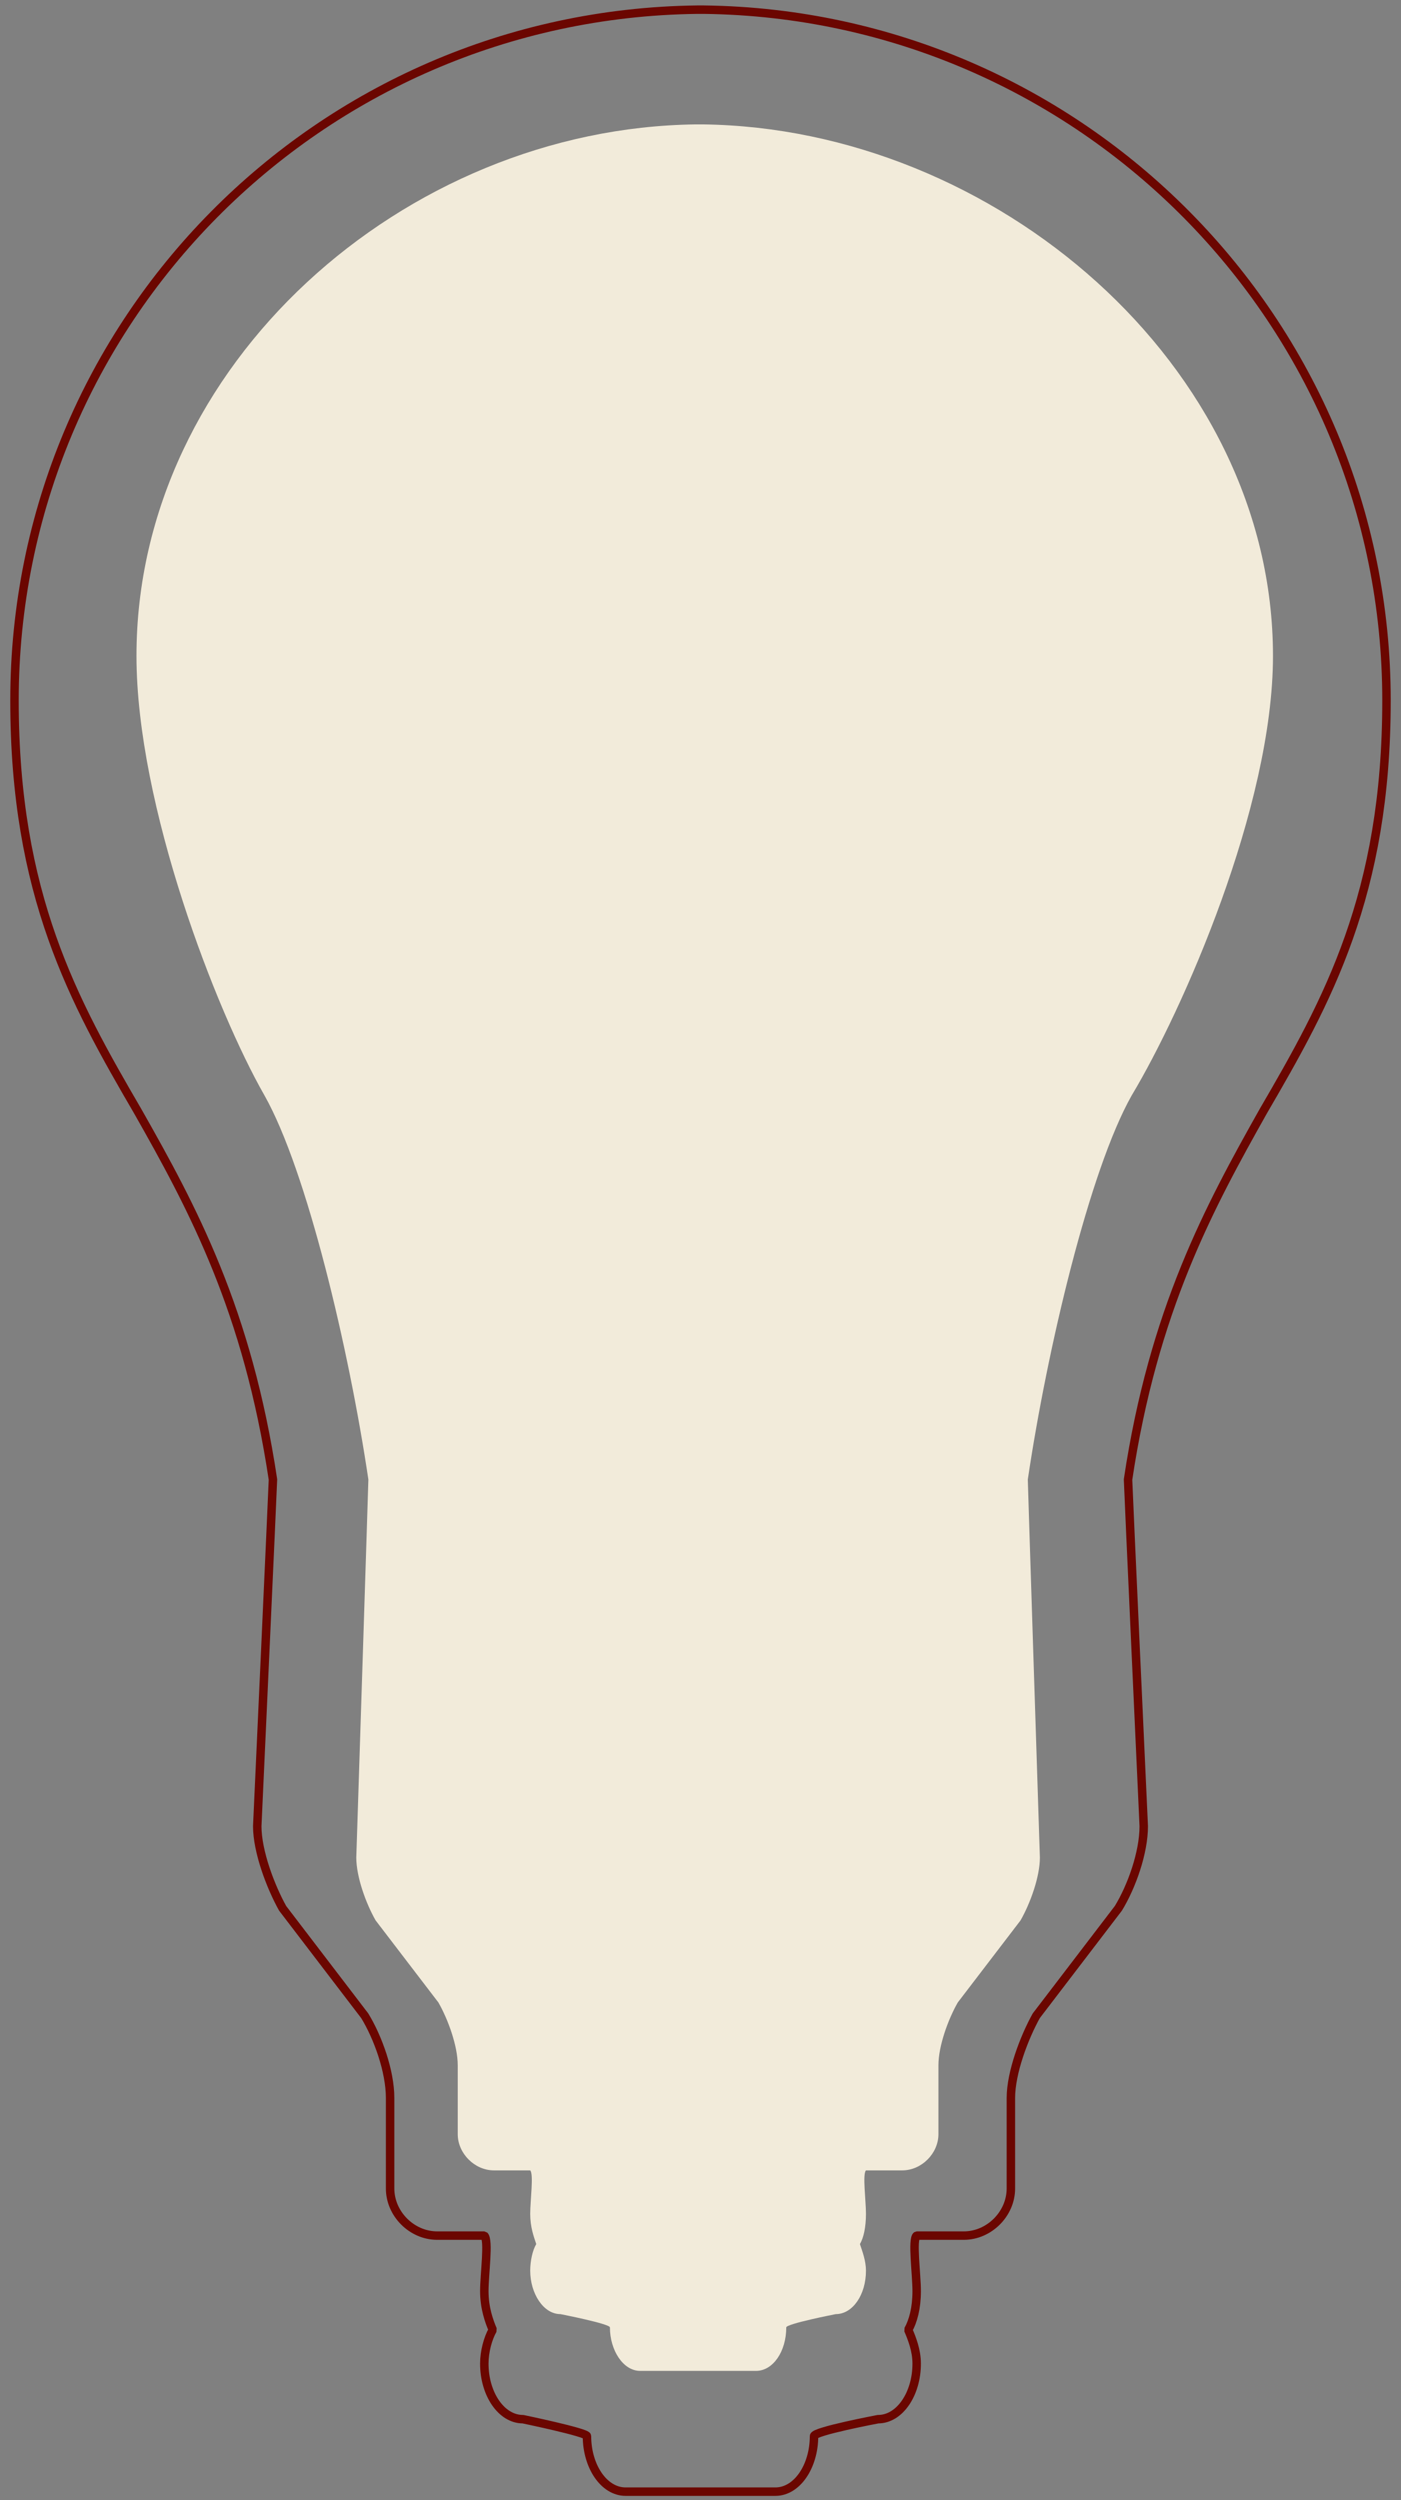 <svg xmlns="http://www.w3.org/2000/svg" width="116" height="207" viewBox="0 0 116 207"><rect x="0" y="0" width="116" height="207" fill="#808080" stroke="none"/><title>lamp</title><g fill="none" fill-rule="evenodd"><path d="M114.8 58c0-31.4-25.3-56.8-56.5-57.2h-.6C26.4 1.2 1.2 26.6 1.2 58c0 16.1 4.9 24.9 10.2 34 4.6 8.1 9.1 16.5 11.2 30.5 0 .3-1.3 28.7-1.3 28.7 0 2.1 1.1 5 2.1 6.8l6.8 8.9c1.1 1.8 2.1 4.6 2.1 6.8v7.5c0 2.1 1.8 3.9 3.9 3.9h3.9c.4.4 0 3.2 0 4.6 0 1.4.4 2.5.7 3.2-.4.7-.7 1.8-.7 2.8 0 2.5 1.4 4.6 3.2 4.6 0 0 5.3 1.1 5.3 1.4 0 2.5 1.4 4.6 3.2 4.6h12.4c1.8 0 3.2-2.1 3.2-4.6 0-.4 5.3-1.4 5.3-1.4 1.8 0 3.2-2.1 3.2-4.6 0-1.1-.4-2.1-.7-2.8.4-.7.7-1.8.7-3.2 0-1.4-.4-4.3 0-4.6h3.9c2.1 0 3.9-1.8 3.9-3.9v-7.5c0-2.1 1.1-5 2.1-6.8l6.8-8.9c1.1-1.8 2.1-4.6 2.1-6.8 0 0-1.3-28.3-1.3-28.7 2.1-14 6.7-22.5 11.2-30.5 5.3-9.1 10.2-17.9 10.2-34z" stroke="#6B0600" stroke-width=".7" stroke-miterlimit="0"/><path d="M105.4 54.3c0-24.1-23.1-43.7-47.2-44h-.6c-24.1.3-46.3 19.9-46.3 44 0 12.4 6.6 29.4 10.6 36.4 3.5 6.2 7 21 8.6 31.8 0 .3-1 31.3-1 31.3 0 1.6.8 3.8 1.6 5.2l5.2 6.8c.8 1.4 1.6 3.6 1.6 5.2v5.7c0 1.6 1.4 3 3 3h3c.3.3 0 2.5 0 3.6s.3 1.9.5 2.5c-.3.5-.5 1.4-.5 2.2 0 1.9 1.1 3.6 2.5 3.6 0 0 4.1.8 4.1 1.1 0 1.9 1.1 3.6 2.5 3.6h9.6c1.4 0 2.5-1.6 2.5-3.6 0-.3 4.1-1.1 4.1-1.1 1.4 0 2.5-1.6 2.5-3.6 0-.8-.3-1.6-.5-2.2.3-.5.5-1.4.5-2.5s-.3-3.3 0-3.6h3c1.6 0 3-1.4 3-3V171c0-1.6.8-3.8 1.6-5.2l5.2-6.8c.8-1.4 1.6-3.6 1.6-5.2 0 0-1-31-1-31.3 1.6-10.8 5.1-25.6 8.6-31.8 4.2-7 11.7-23.9 11.7-36.4z" fill="#F2EBDA"/></g></svg>